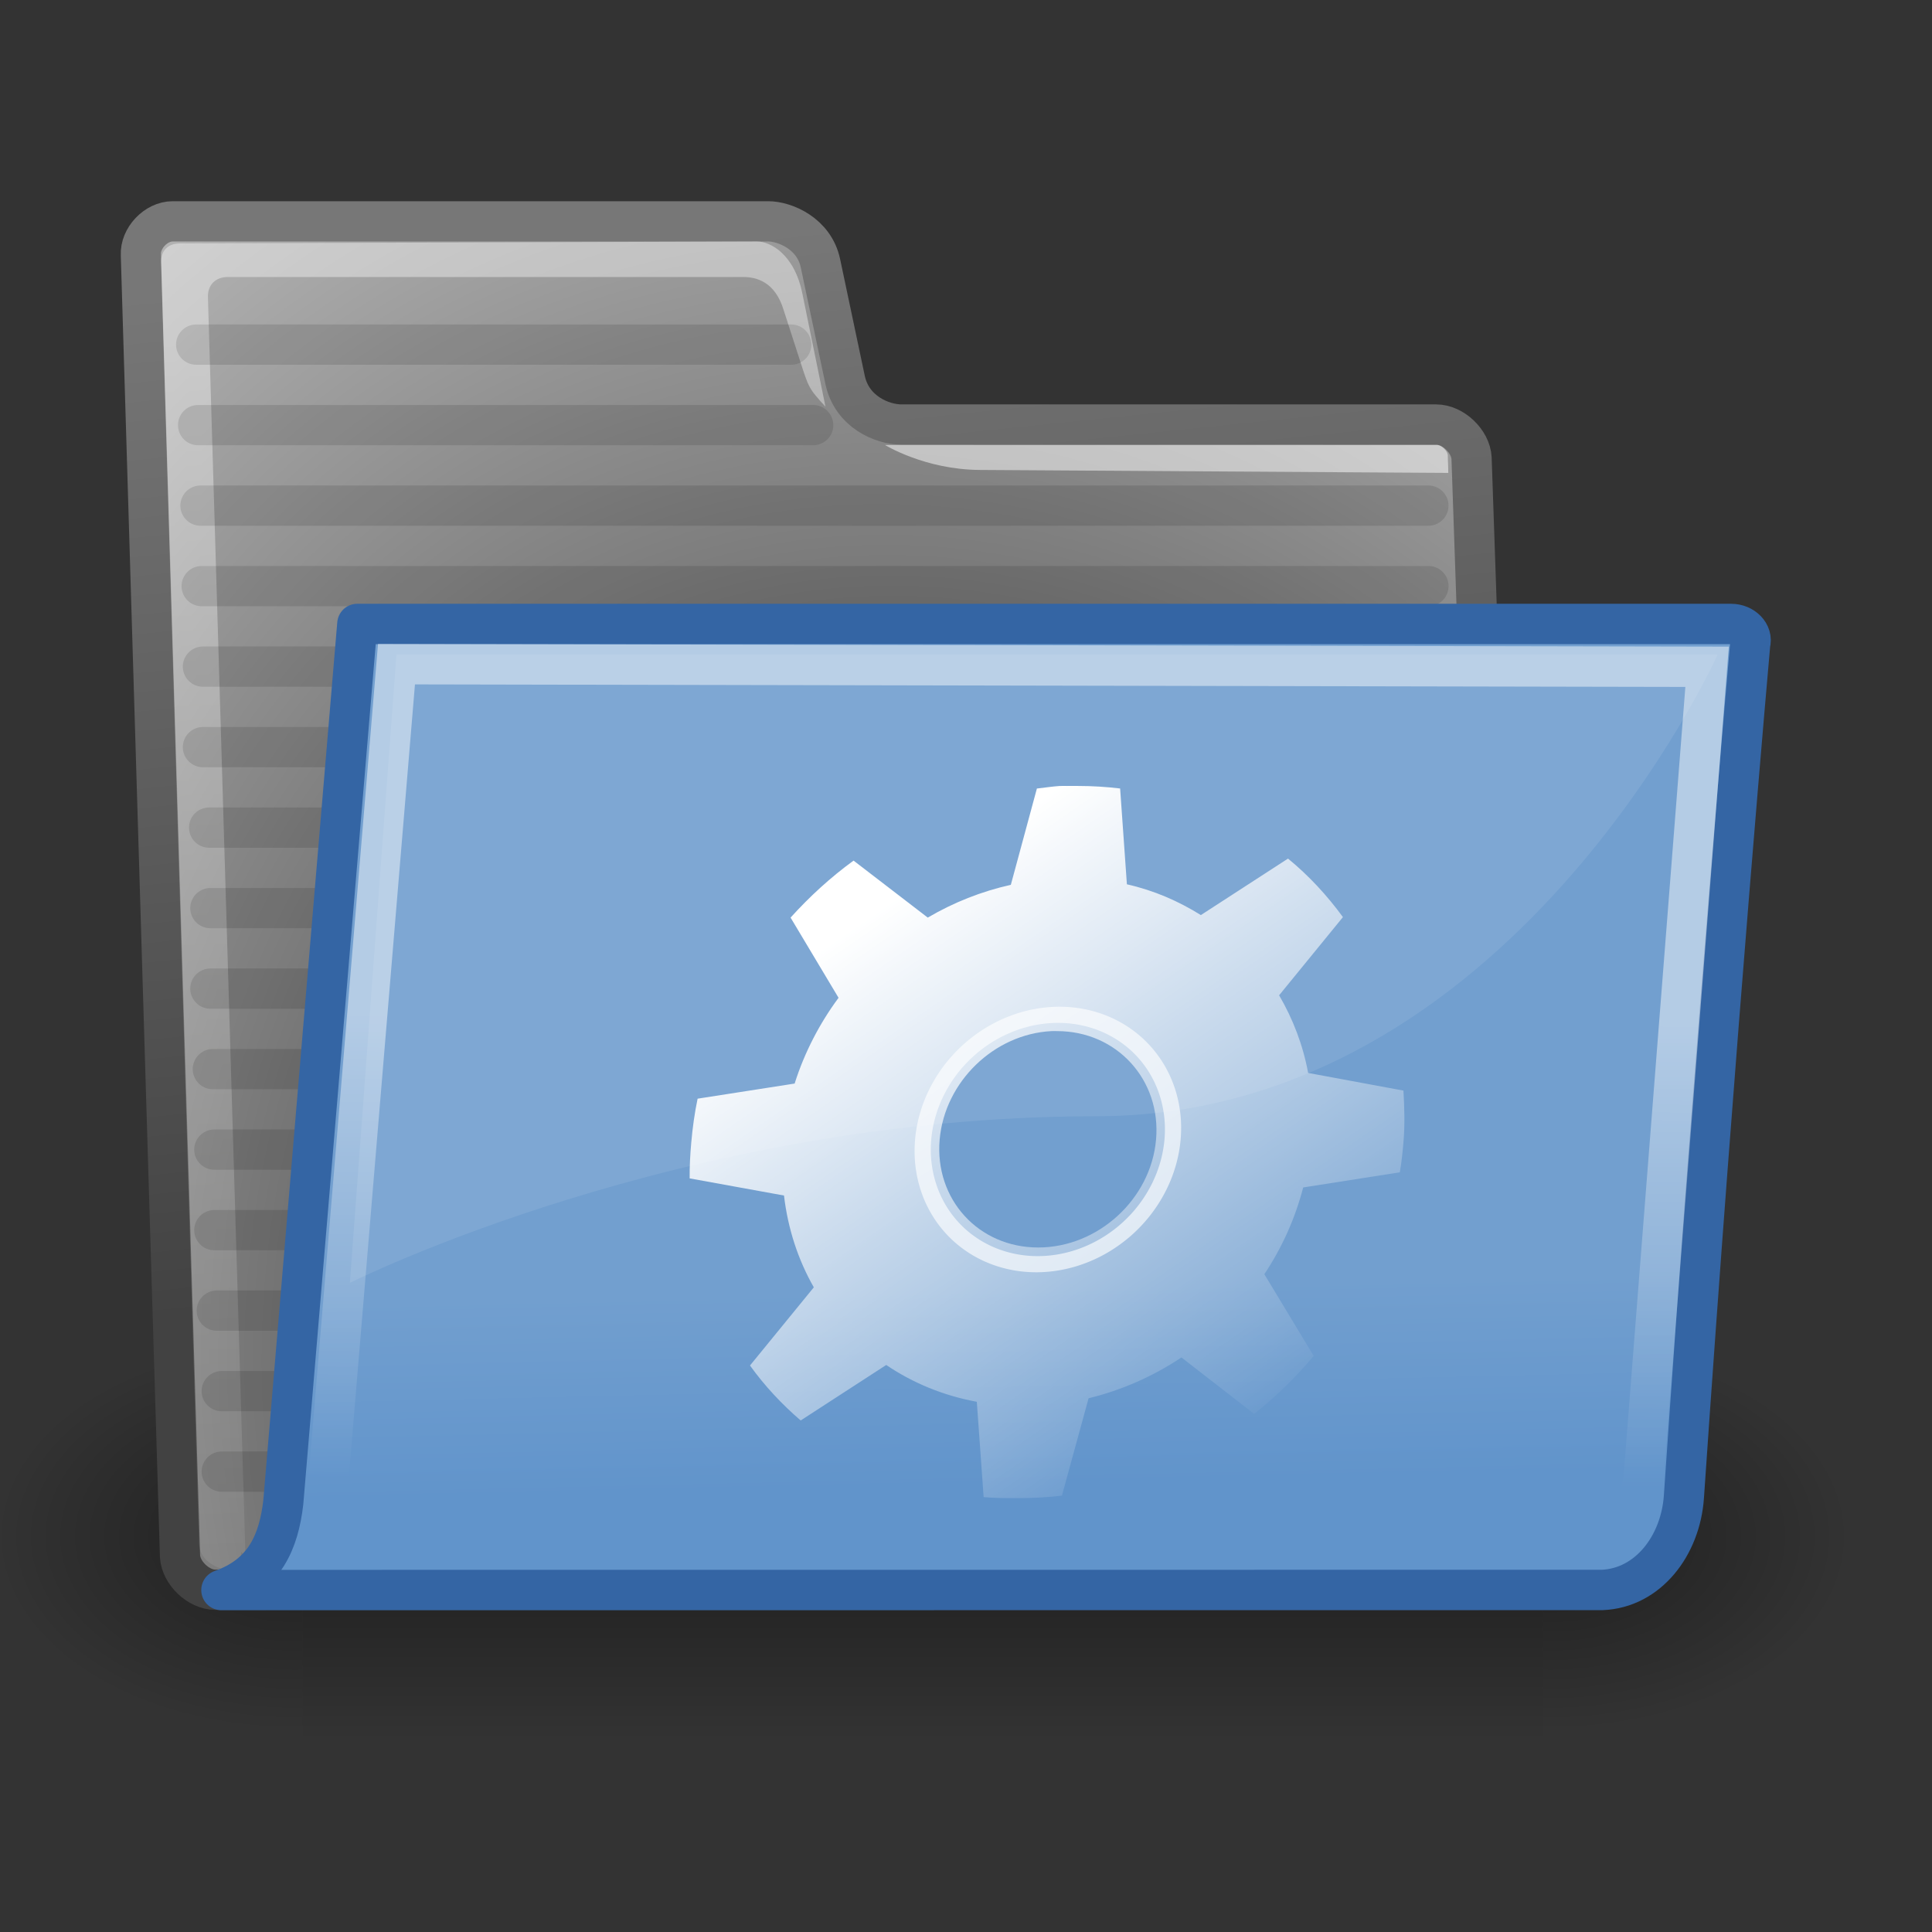 <?xml version="1.0" encoding="UTF-8" standalone="no"?>
<svg
   xmlns:dc="http://purl.org/dc/elements/1.1/"
   xmlns:cc="http://creativecommons.org/ns#"
   xmlns:rdf="http://www.w3.org/1999/02/22-rdf-syntax-ns#"
   xmlns:svg="http://www.w3.org/2000/svg"
   xmlns="http://www.w3.org/2000/svg"
   xmlns:xlink="http://www.w3.org/1999/xlink"
   xmlns:sodipodi="http://sodipodi.sourceforge.net/DTD/sodipodi-0.dtd"
   xmlns:inkscape="http://www.inkscape.org/namespaces/inkscape"
   width="48"
   height="48"
   version="1.1"
   id="svg81"
   sodipodi:docname="plugins-home.svg"
   inkscape:version="0.92.4 5da689c313, 2019-01-14">
  <rect width="100%" height="100%" fill="#333333" stroke="none"/>
  <sodipodi:namedview
     pagecolor="#ffffff"
     bordercolor="#666666"
     borderopacity="1"
     objecttolerance="10"
     gridtolerance="10"
     guidetolerance="10"
     inkscape:pageopacity="0"
     inkscape:pageshadow="2"
     inkscape:window-width="1920"
     inkscape:window-height="1015"
     id="namedview83"
     showgrid="false"
     inkscape:zoom="6.9532167"
     inkscape:cx="25.832475"
     inkscape:cy="22.365229"
     inkscape:window-x="0"
     inkscape:window-y="0"
     inkscape:window-maximized="1"
     inkscape:current-layer="svg81" />
  <defs
     id="defs53">
    <radialGradient
       id="k"
       cx="605.714"
       cy="486.648"
       r="117.143"
       fx="605.714"
       fy="486.648"
       gradientTransform="matrix(-2.774 0 0 1.97 112.762 -872.885)"
       gradientUnits="userSpaceOnUse"
       xlink:href="#a" />
    <linearGradient
       id="a">
      <stop
         offset="0"
         id="stop3" />
      <stop
         offset="1"
         stop-opacity="0"
         id="stop5" />
    </linearGradient>
    <radialGradient
       id="j"
       cx="605.714"
       cy="486.648"
       r="117.143"
       fx="605.714"
       fy="486.648"
       gradientTransform="matrix(2.774 0 0 1.97 -1891.633 -872.885)"
       gradientUnits="userSpaceOnUse"
       xlink:href="#a" />
    <linearGradient
       id="b">
      <stop
         offset="0"
         stop-opacity="0"
         id="stop9" />
      <stop
         offset=".5"
         id="stop11" />
      <stop
         offset="1"
         stop-opacity="0"
         id="stop13" />
    </linearGradient>
    <linearGradient
       id="i"
       x1="302.857"
       x2="302.857"
       y1="366.648"
       y2="609.505"
       gradientTransform="matrix(2.774 0 0 1.97 -1892.179 -872.885)"
       gradientUnits="userSpaceOnUse"
       xlink:href="#b" />
    <linearGradient
       id="h">
      <stop
         offset="0"
         stop-color="#fff"
         id="stop17" />
      <stop
         offset="1"
         stop-color="#fff"
         stop-opacity="0"
         id="stop19" />
    </linearGradient>
    <linearGradient
       id="g">
      <stop
         offset="0"
         stop-color="#6194cb"
         id="stop22" />
      <stop
         offset="1"
         stop-color="#729fcf"
         id="stop24" />
    </linearGradient>
    <linearGradient
       id="f">
      <stop
         offset="0"
         stop-color="#424242"
         id="stop27" />
      <stop
         offset="1"
         stop-color="#777"
         id="stop29" />
    </linearGradient>
    <linearGradient
       id="e">
      <stop
         offset="0"
         stop-color="#fff"
         id="stop32" />
      <stop
         offset="1"
         stop-color="#fff"
         stop-opacity="0"
         id="stop34" />
    </linearGradient>
    <linearGradient
       id="c">
      <stop
         offset="0"
         stop-color="#202020"
         id="stop37" />
      <stop
         offset="1"
         stop-color="#b9b9b9"
         id="stop39" />
    </linearGradient>
    <radialGradient
       id="l"
       cx="20.706"
       cy="37.518"
       r="30.905"
       fx="20.706"
       fy="37.518"
       gradientTransform="matrix(1.056 .015 .143 1.252 -2.276 -10.281)"
       gradientUnits="userSpaceOnUse"
       xlink:href="#c" />
    <linearGradient
       id="d">
      <stop
         offset="0"
         stop-color="#fff"
         stop-opacity=".876"
         id="stop43" />
      <stop
         offset="1"
         stop-color="#fffffe"
         stop-opacity="0"
         id="stop45" />
    </linearGradient>
    <linearGradient
       id="n"
       x1="6.23"
       x2="9.898"
       y1="13.773"
       y2="66.834"
       gradientTransform="matrix(1.517 0 0 .709 -.88 -1.318)"
       gradientUnits="userSpaceOnUse"
       xlink:href="#d" />
    <linearGradient
       id="p"
       x1="13.036"
       x2="12.854"
       y1="32.567"
       y2="46.689"
       gradientTransform="matrix(1.317 0 0 .816 -.88 -1.318)"
       gradientUnits="userSpaceOnUse"
       xlink:href="#e" />
    <linearGradient
       id="m"
       x1="18.113"
       x2="15.515"
       y1="31.368"
       y2="6.18"
       gradientUnits="userSpaceOnUse"
       xlink:href="#f" />
    <linearGradient
       id="o"
       x1="22.176"
       x2="22.065"
       y1="36.988"
       y2="32.05"
       gradientUnits="userSpaceOnUse"
       xlink:href="#g" />
    <linearGradient
       id="q"
       x1="21.354"
       x2="20.796"
       y1="26.384"
       y2="50.771"
       gradientTransform="matrix(1.208 0 0 .828 -.952 -.118)"
       gradientUnits="userSpaceOnUse"
       xlink:href="#h" />
    <linearGradient
       gradientTransform="matrix(1.242,0,0,1.242,-5.028,-7.209)"
       y2="39.685"
       x2="34.534"
       y1="12.285"
       x1="14.463"
       gradientUnits="userSpaceOnUse"
       id="linearGradient3281"
       xlink:href="#h" />
    <linearGradient
       id="linearGradient3264">
      <stop
         id="stop3266"
         offset="0"
         style="stop-color:#c9c9c9;stop-opacity:1;" />
      <stop
         style="stop-color:#f8f8f8;stop-opacity:1;"
         offset="0.25"
         id="stop3276" />
      <stop
         style="stop-color:#e2e2e2;stop-opacity:1;"
         offset="0.5"
         id="stop3272" />
      <stop
         id="stop3274"
         offset="0.75"
         style="stop-color:#b0b0b0;stop-opacity:1;" />
      <stop
         id="stop3268"
         offset="1"
         style="stop-color:#c9c9c9;stop-opacity:1;" />
    </linearGradient>
  </defs>
  <g
     color="#000"
     id="g61">
    <path
       fill="url(#i)"
       d="M-1559.252 -150.697H-219.619V327.66H-1559.252z"
       opacity=".402"
       style="marker:none"
       transform="matrix(.023 0 0 .021 43.383 36.37)"
       id="path55" />
    <path
       fill="url(#j)"
       d="M -219.619,-150.68 C -219.619,-150.68 -219.619,327.65 -219.619,327.65 C -76.745,328.551 125.781,220.481 125.781,88.454 C 125.781,-43.572 -33.655,-150.68 -219.619,-150.68 z"
       opacity=".402"
       style="marker:none"
       transform="matrix(.023 0 0 .021 43.383 36.37)"
       id="path57" />
    <path
       fill="url(#k)"
       d="M -1559.252,-150.68 C -1559.252,-150.68 -1559.252,327.65 -1559.252,327.65 C -1702.127,328.551 -1904.652,220.481 -1904.652,88.454 C -1904.652,-43.572 -1745.216,-150.68 -1559.252,-150.68 z"
       opacity=".402"
       style="marker:none"
       transform="matrix(.023 0 0 .021 43.383 36.37)"
       id="path59" />
  </g>
  <path
     fill="url(#l)"
     stroke="url(#m)"
     stroke-linecap="round"
     stroke-linejoin="round"
     stroke-width=".998"
     d="M 4.522,38.687 C 4.544,39.104 4.982,39.52 5.398,39.52 L 36.725,39.52 C 37.141,39.52 37.536,39.104 37.514,38.687 L 36.578,11.461 C 36.556,11.044 36.118,10.628 35.701,10.628 L 22.431,10.628 C 21.945,10.628 21.196,10.312 21.029,9.521 L 20.417,6.628 C 20.262,5.893 19.535,5.59 19.119,5.59 L 4.34,5.59 C 3.924,5.59 3.529,6.007 3.551,6.423 L 4.522,38.687 z"
     transform="matrix(1.001 0 0 1.002 -.054 -.102)"
     id="path63" />
  <path
     fill="url(#n)"
     d="M 6.068,38.864 C 6.085,39.176 5.887,39.384 5.57,39.28 L 5.57,39.28 C 5.252,39.176 5.033,38.968 5.017,38.656 L 4.069,6.591 C 4.053,6.279 4.234,6.091 4.546,6.091 L 18.968,6.043 C 19.281,6.043 19.9,6.343 20.101,7.365 L 20.675,10.181 C 20.248,9.715 20.256,9.701 20.037,9.024 L 19.631,7.765 C 19.412,7.037 18.933,6.933 18.621,6.933 L 5.733,6.933 C 5.421,6.933 5.224,7.141 5.24,7.453 L 6.178,38.968 L 6.068,38.864 z"
     color="#000"
     display="block"
     opacity=".451"
     style="marker:none"
     transform="matrix(.994 0 0 .992 -.042 .005)"
     id="path65" />
  <path
     fill="#729fcf"
     stroke="#000"
     stroke-linecap="round"
     stroke-linejoin="round"
     d="M5.042 18.562L35.489 18.562M4.981 12.562L35.488 12.562M5.227 22.562L35.492 22.562M5.386 32.562L35.495 32.562M5.509 34.562L35.497 34.562M5.042 16.562L35.489 16.562M5.196 20.562L35.492 20.562M5.011 14.562L35.489 14.562"
     color="#000"
     opacity=".114"
     style="marker:none"
     id="path67" />
  <path
     fill="#fff"
     fill-opacity=".508"
     d="M 42.417,8.515 C 42.422,8.418 42.289,8.268 42.182,8.268 L 29.151,8.266 C 29.151,8.266 30.062,8.854 31.352,8.862 L 42.406,8.933 C 42.417,8.722 42.409,8.677 42.417,8.515 z"
     transform="matrix(1.053 0 .055 1.04 -9.163 2.459)"
     id="path69" />
  <path
     fill="#729fcf"
     stroke="#000"
     stroke-linecap="round"
     stroke-linejoin="round"
     d="M5.227 24.562L35.492 24.562M5.325 30.562L35.494 30.562M5.325 28.562L35.494 28.562M5.509 36.562L35.497 36.562M5.288 26.562L35.493 26.562M4.874 8.562L19.657 8.562M4.922 10.562L20.203 10.562"
     color="#000"
     opacity=".114"
     style="marker:none"
     id="path71" />
  <path
     fill="url(#o)"
     stroke="#3465a4"
     stroke-linejoin="round"
     stroke-width="1.005"
     d="M 39.784,39.511 C 40.927,39.467 41.747,38.414 41.831,37.19 C 42.622,25.641 43.49,15.958 43.49,15.958 C 43.562,15.71 43.322,15.463 43.01,15.463 L 8.639,15.463 C 8.639,15.463 6.788,37.33 6.788,37.33 C 6.674,38.312 6.322,39.134 5.238,39.513 L 39.784,39.511 z"
     color="#000"
     display="block"
     style="marker:none"
     transform="matrix(.993 0 0 .998 .298 .07)"
     id="path73" />
  <path
     fill="none"
     stroke="url(#p)"
     stroke-linecap="round"
     stroke-width="1.005"
     d="M 9.62,16.464 L 42.411,16.529 L 40.837,36.531 C 40.753,37.602 40.387,37.959 38.965,37.959 C 37.093,37.959 10.287,37.927 7.57,37.927 C 7.803,37.606 7.904,36.938 7.905,36.922 L 9.62,16.464 z"
     opacity=".466"
     transform="matrix(.993 0 0 .998 .298 .07)"
     id="path75" />
  <path
     fill="#fff"
     fill-opacity=".089"
     fill-rule="evenodd"
     d="M 9.62,16.223 L 8.454,31.866 C 8.454,31.866 16.75,27.718 27.12,27.718 C 37.49,27.718 42.675,16.223 42.675,16.223 L 9.62,16.223 z"
     transform="matrix(.993 0 0 .998 .298 .07)"
     id="path77" />
  <g
     transform="matrix(0.401,0,-0.035,0.401,17.024,19.339)"
     id="layer1">
    <path
       inkscape:connector-curvature="0"
       id="path3243"
       d="M 23.25,0.469 C 22.785,0.501 22.332,0.573 21.875,0.625 H 21.844 L 20.75,6.594 C 18.967,7 17.29,7.689 15.781,8.625 L 10.875,5.094 C 9.549,6.123 8.342,7.324 7.281,8.625 l 3.406,4.969 c -1.034,1.581 -1.812,3.385 -2.25,5.281 -7.5e-5,0.009 -6.09e-5,0.03 0,0.031 L 2.5,19.844 c -0.109,0.887 -0.156,1.803 -0.156,2.719 10e-8,0.749 0.021,1.489 0.094,2.219 l 5.938,1.062 c 0.422,2.062 1.224,3.988 2.344,5.688 L 7.188,36.375 c 1.011,1.256 2.179,2.399 3.438,3.406 l 5,-3.438 c 1.747,1.115 3.698,1.896 5.812,2.281 l 0.938,5.906 c 0.666,0.061 1.349,0.062 2.031,0.062 0.963,-10e-7 1.882,-0.036 2.812,-0.156 l 1.125,-6.031 C 30.351,37.907 32.237,37.04 33.875,35.875 l 4.812,3.5 c 1.248,-1.062 2.389,-2.282 3.375,-3.594 l -3.5,-5.062 c 0.948,-1.637 1.605,-3.443 1.938,-5.375 l 5.906,-0.938 c 0.052,-0.616 0.062,-1.214 0.062,-1.844 0,-1.094 -0.127,-2.167 -0.281,-3.219 l -6,-1.094 C 39.717,16.514 38.946,14.894 37.969,13.438 L 41.5,8.594 C 40.405,7.255 39.157,6.019 37.781,4.969 l -5.094,3.5 C 31.224,7.603 29.648,6.939 27.938,6.562 L 27,0.625 C 26.147,0.525 25.286,0.469 24.406,0.469 c -0.238,10e-9 -0.483,-0.007 -0.719,0 -0.115,0.004 -0.229,-0.007 -0.344,0 -0.031,0.002 -0.063,-0.002 -0.094,0 z m 0.812,15.188 c 0.114,-0.006 0.228,0 0.344,0 3.699,0 6.719,3.02 6.719,6.719 1e-6,3.699 -3.02,6.688 -6.719,6.688 -3.699,1e-6 -6.688,-2.988 -6.688,-6.688 1e-6,-3.584 2.805,-6.539 6.344,-6.719 z"
       style="color:#000000;display:inline;overflow:visible;visibility:visible;opacity:1;fill:url(#linearGradient3281);fill-opacity:1.0;fill-rule:nonzero;stroke:none;stroke-width:1;stroke-linecap:butt;stroke-linejoin:miter;stroke-miterlimit:4;stroke-dasharray:none;stroke-dashoffset:0;stroke-opacity:1;marker:none;marker-start:none;marker-mid:none;marker-end:none" />
    <path
       inkscape:connector-curvature="0"
       transform="matrix(0.607,0,0,0.607,10.15,7.937)"
       d="m 36.239,23.782 a 12.728,12.728 0 1 1 -25.456,0 12.728,12.728 0 1 1 25.456,0 z"
       id="path3283"
       style="color:#000000;display:inline;overflow:visible;visibility:visible;opacity:0.648;fill:none;fill-opacity:1;fill-rule:nonzero;stroke:#ffffff;stroke-width:1.649;stroke-linecap:butt;stroke-linejoin:miter;stroke-miterlimit:4;stroke-dasharray:none;stroke-dashoffset:0;stroke-opacity:1;marker:none;marker-start:none;marker-mid:none;marker-end:none" />
  </g>
</svg>

